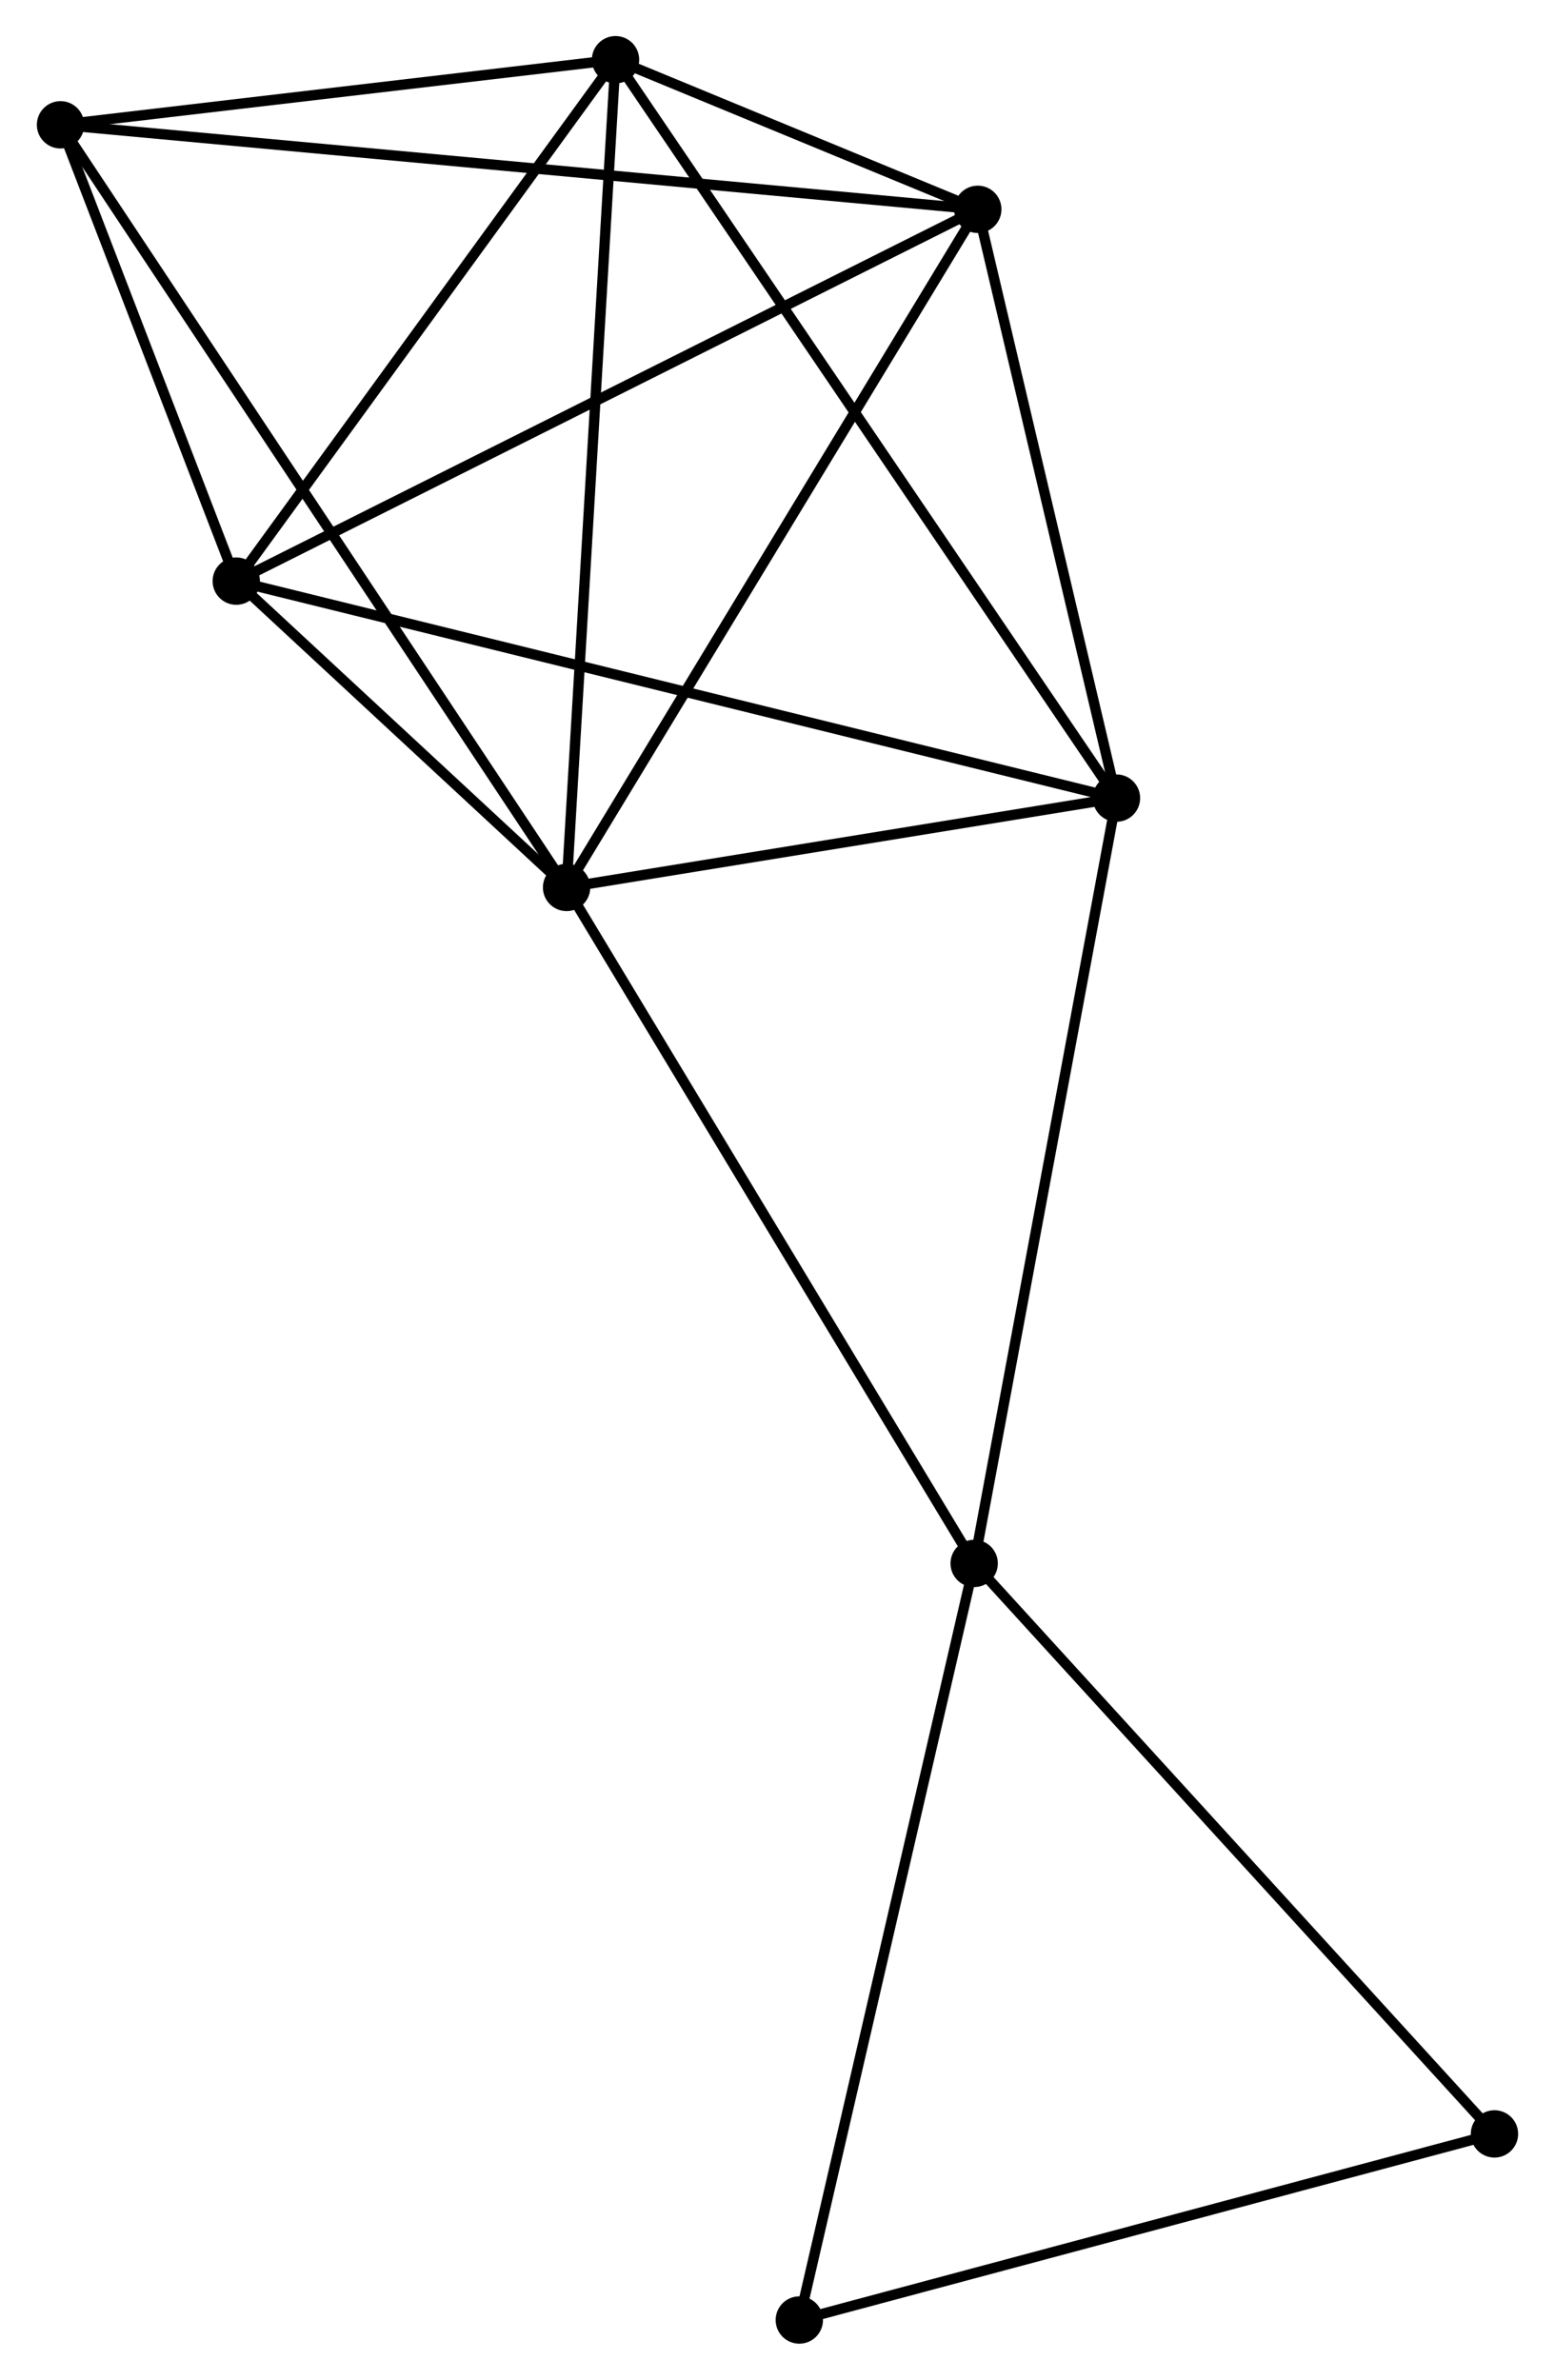 <?xml version="1.0" encoding="UTF-8" standalone="no"?>
<!DOCTYPE svg PUBLIC "-//W3C//DTD SVG 1.1//EN"
 "http://www.w3.org/Graphics/SVG/1.1/DTD/svg11.dtd">
<!-- Generated by graphviz version 2.36.0 (20140111.2315)
 -->
<!-- Title: %3 Pages: 1 -->
<svg width="151pt" height="231pt"
 viewBox="0.00 0.00 150.93 231.14" xmlns="http://www.w3.org/2000/svg" xmlns:xlink="http://www.w3.org/1999/xlink">
<g id="graph0" class="graph" transform="scale(1 1) rotate(0) translate(4 227.144)">
<title>%3</title>
<!-- 0 -->
<g id="node1" class="node"><title>0</title>
<ellipse fill="black" stroke="black" cx="50.972" cy="-140.946" rx="1.8" ry="1.8"/>
</g>
<!-- 1 -->
<g id="node2" class="node"><title>1</title>
<ellipse fill="black" stroke="black" cx="104.401" cy="-149.624" rx="1.8" ry="1.8"/>
</g>
<!-- 0&#45;&#45;1 -->
<g id="edge1" class="edge"><title>0&#45;&#45;1</title>
<path fill="none" stroke="black" d="M52.749,-141.234C60.861,-142.552 94.323,-147.987 102.562,-149.325"/>
</g>
<!-- 2 -->
<g id="node3" class="node"><title>2</title>
<ellipse fill="black" stroke="black" cx="18.876" cy="-170.699" rx="1.8" ry="1.8"/>
</g>
<!-- 0&#45;&#45;2 -->
<g id="edge2" class="edge"><title>0&#45;&#45;2</title>
<path fill="none" stroke="black" d="M49.593,-142.224C44.313,-147.118 25.422,-164.63 20.214,-169.458"/>
</g>
<!-- 3 -->
<g id="node4" class="node"><title>3</title>
<ellipse fill="black" stroke="black" cx="55.726" cy="-221.344" rx="1.8" ry="1.8"/>
</g>
<!-- 0&#45;&#45;3 -->
<g id="edge3" class="edge"><title>0&#45;&#45;3</title>
<path fill="none" stroke="black" d="M51.089,-142.933C51.747,-154.056 54.965,-208.485 55.612,-219.426"/>
</g>
<!-- 4 -->
<g id="node5" class="node"><title>4</title>
<ellipse fill="black" stroke="black" cx="90.925" cy="-206.812" rx="1.8" ry="1.8"/>
</g>
<!-- 0&#45;&#45;4 -->
<g id="edge4" class="edge"><title>0&#45;&#45;4</title>
<path fill="none" stroke="black" d="M51.959,-142.574C57.439,-151.607 84.066,-195.504 89.825,-204.999"/>
</g>
<!-- 5 -->
<g id="node6" class="node"><title>5</title>
<ellipse fill="black" stroke="black" cx="1.8" cy="-215.021" rx="1.8" ry="1.8"/>
</g>
<!-- 0&#45;&#45;5 -->
<g id="edge5" class="edge"><title>0&#45;&#45;5</title>
<path fill="none" stroke="black" d="M49.945,-142.493C43.546,-152.133 9.204,-203.867 2.821,-213.482"/>
</g>
<!-- 6 -->
<g id="node7" class="node"><title>6</title>
<ellipse fill="black" stroke="black" cx="90.574" cy="-75.287" rx="1.8" ry="1.8"/>
</g>
<!-- 0&#45;&#45;6 -->
<g id="edge6" class="edge"><title>0&#45;&#45;6</title>
<path fill="none" stroke="black" d="M51.951,-139.323C57.382,-130.318 83.775,-86.559 89.484,-77.095"/>
</g>
<!-- 1&#45;&#45;2 -->
<g id="edge7" class="edge"><title>1&#45;&#45;2</title>
<path fill="none" stroke="black" d="M102.614,-150.064C91.484,-152.807 31.754,-167.526 20.652,-170.261"/>
</g>
<!-- 1&#45;&#45;3 -->
<g id="edge8" class="edge"><title>1&#45;&#45;3</title>
<path fill="none" stroke="black" d="M103.384,-151.122C97.049,-160.456 63.055,-210.544 56.737,-219.854"/>
</g>
<!-- 1&#45;&#45;4 -->
<g id="edge9" class="edge"><title>1&#45;&#45;4</title>
<path fill="none" stroke="black" d="M103.952,-151.527C101.906,-160.209 93.467,-196.025 91.389,-204.843"/>
</g>
<!-- 1&#45;&#45;6 -->
<g id="edge10" class="edge"><title>1&#45;&#45;6</title>
<path fill="none" stroke="black" d="M104.059,-147.787C102.146,-137.502 92.786,-87.177 90.904,-77.061"/>
</g>
<!-- 2&#45;&#45;3 -->
<g id="edge11" class="edge"><title>2&#45;&#45;3</title>
<path fill="none" stroke="black" d="M20.102,-172.384C25.697,-180.073 48.775,-211.791 54.457,-219.6"/>
</g>
<!-- 2&#45;&#45;4 -->
<g id="edge12" class="edge"><title>2&#45;&#45;4</title>
<path fill="none" stroke="black" d="M20.657,-171.592C30.625,-176.588 79.401,-201.036 89.206,-205.95"/>
</g>
<!-- 2&#45;&#45;5 -->
<g id="edge13" class="edge"><title>2&#45;&#45;5</title>
<path fill="none" stroke="black" d="M18.142,-172.603C15.333,-179.894 5.283,-205.98 2.512,-213.173"/>
</g>
<!-- 3&#45;&#45;4 -->
<g id="edge14" class="edge"><title>3&#45;&#45;4</title>
<path fill="none" stroke="black" d="M57.618,-220.562C63.787,-218.016 83.257,-209.977 89.191,-207.527"/>
</g>
<!-- 3&#45;&#45;5 -->
<g id="edge15" class="edge"><title>3&#45;&#45;5</title>
<path fill="none" stroke="black" d="M53.932,-221.133C45.744,-220.173 11.972,-216.213 3.656,-215.238"/>
</g>
<!-- 4&#45;&#45;5 -->
<g id="edge16" class="edge"><title>4&#45;&#45;5</title>
<path fill="none" stroke="black" d="M89.063,-206.983C77.465,-208.051 15.22,-213.785 3.651,-214.85"/>
</g>
<!-- 7 -->
<g id="node8" class="node"><title>7</title>
<ellipse fill="black" stroke="black" cx="141.129" cy="-19.878" rx="1.8" ry="1.8"/>
</g>
<!-- 6&#45;&#45;7 -->
<g id="edge17" class="edge"><title>6&#45;&#45;7</title>
<path fill="none" stroke="black" d="M91.824,-73.918C98.757,-66.319 132.45,-29.391 139.738,-21.404"/>
</g>
<!-- 8 -->
<g id="node9" class="node"><title>8</title>
<ellipse fill="black" stroke="black" cx="73.585" cy="-1.8" rx="1.8" ry="1.8"/>
</g>
<!-- 6&#45;&#45;8 -->
<g id="edge18" class="edge"><title>6&#45;&#45;8</title>
<path fill="none" stroke="black" d="M90.154,-73.471C87.824,-63.392 76.501,-14.416 74.052,-3.823"/>
</g>
<!-- 7&#45;&#45;8 -->
<g id="edge19" class="edge"><title>7&#45;&#45;8</title>
<path fill="none" stroke="black" d="M139.181,-19.357C129.317,-16.717 84.992,-4.853 75.413,-2.289"/>
</g>
</g>
</svg>
